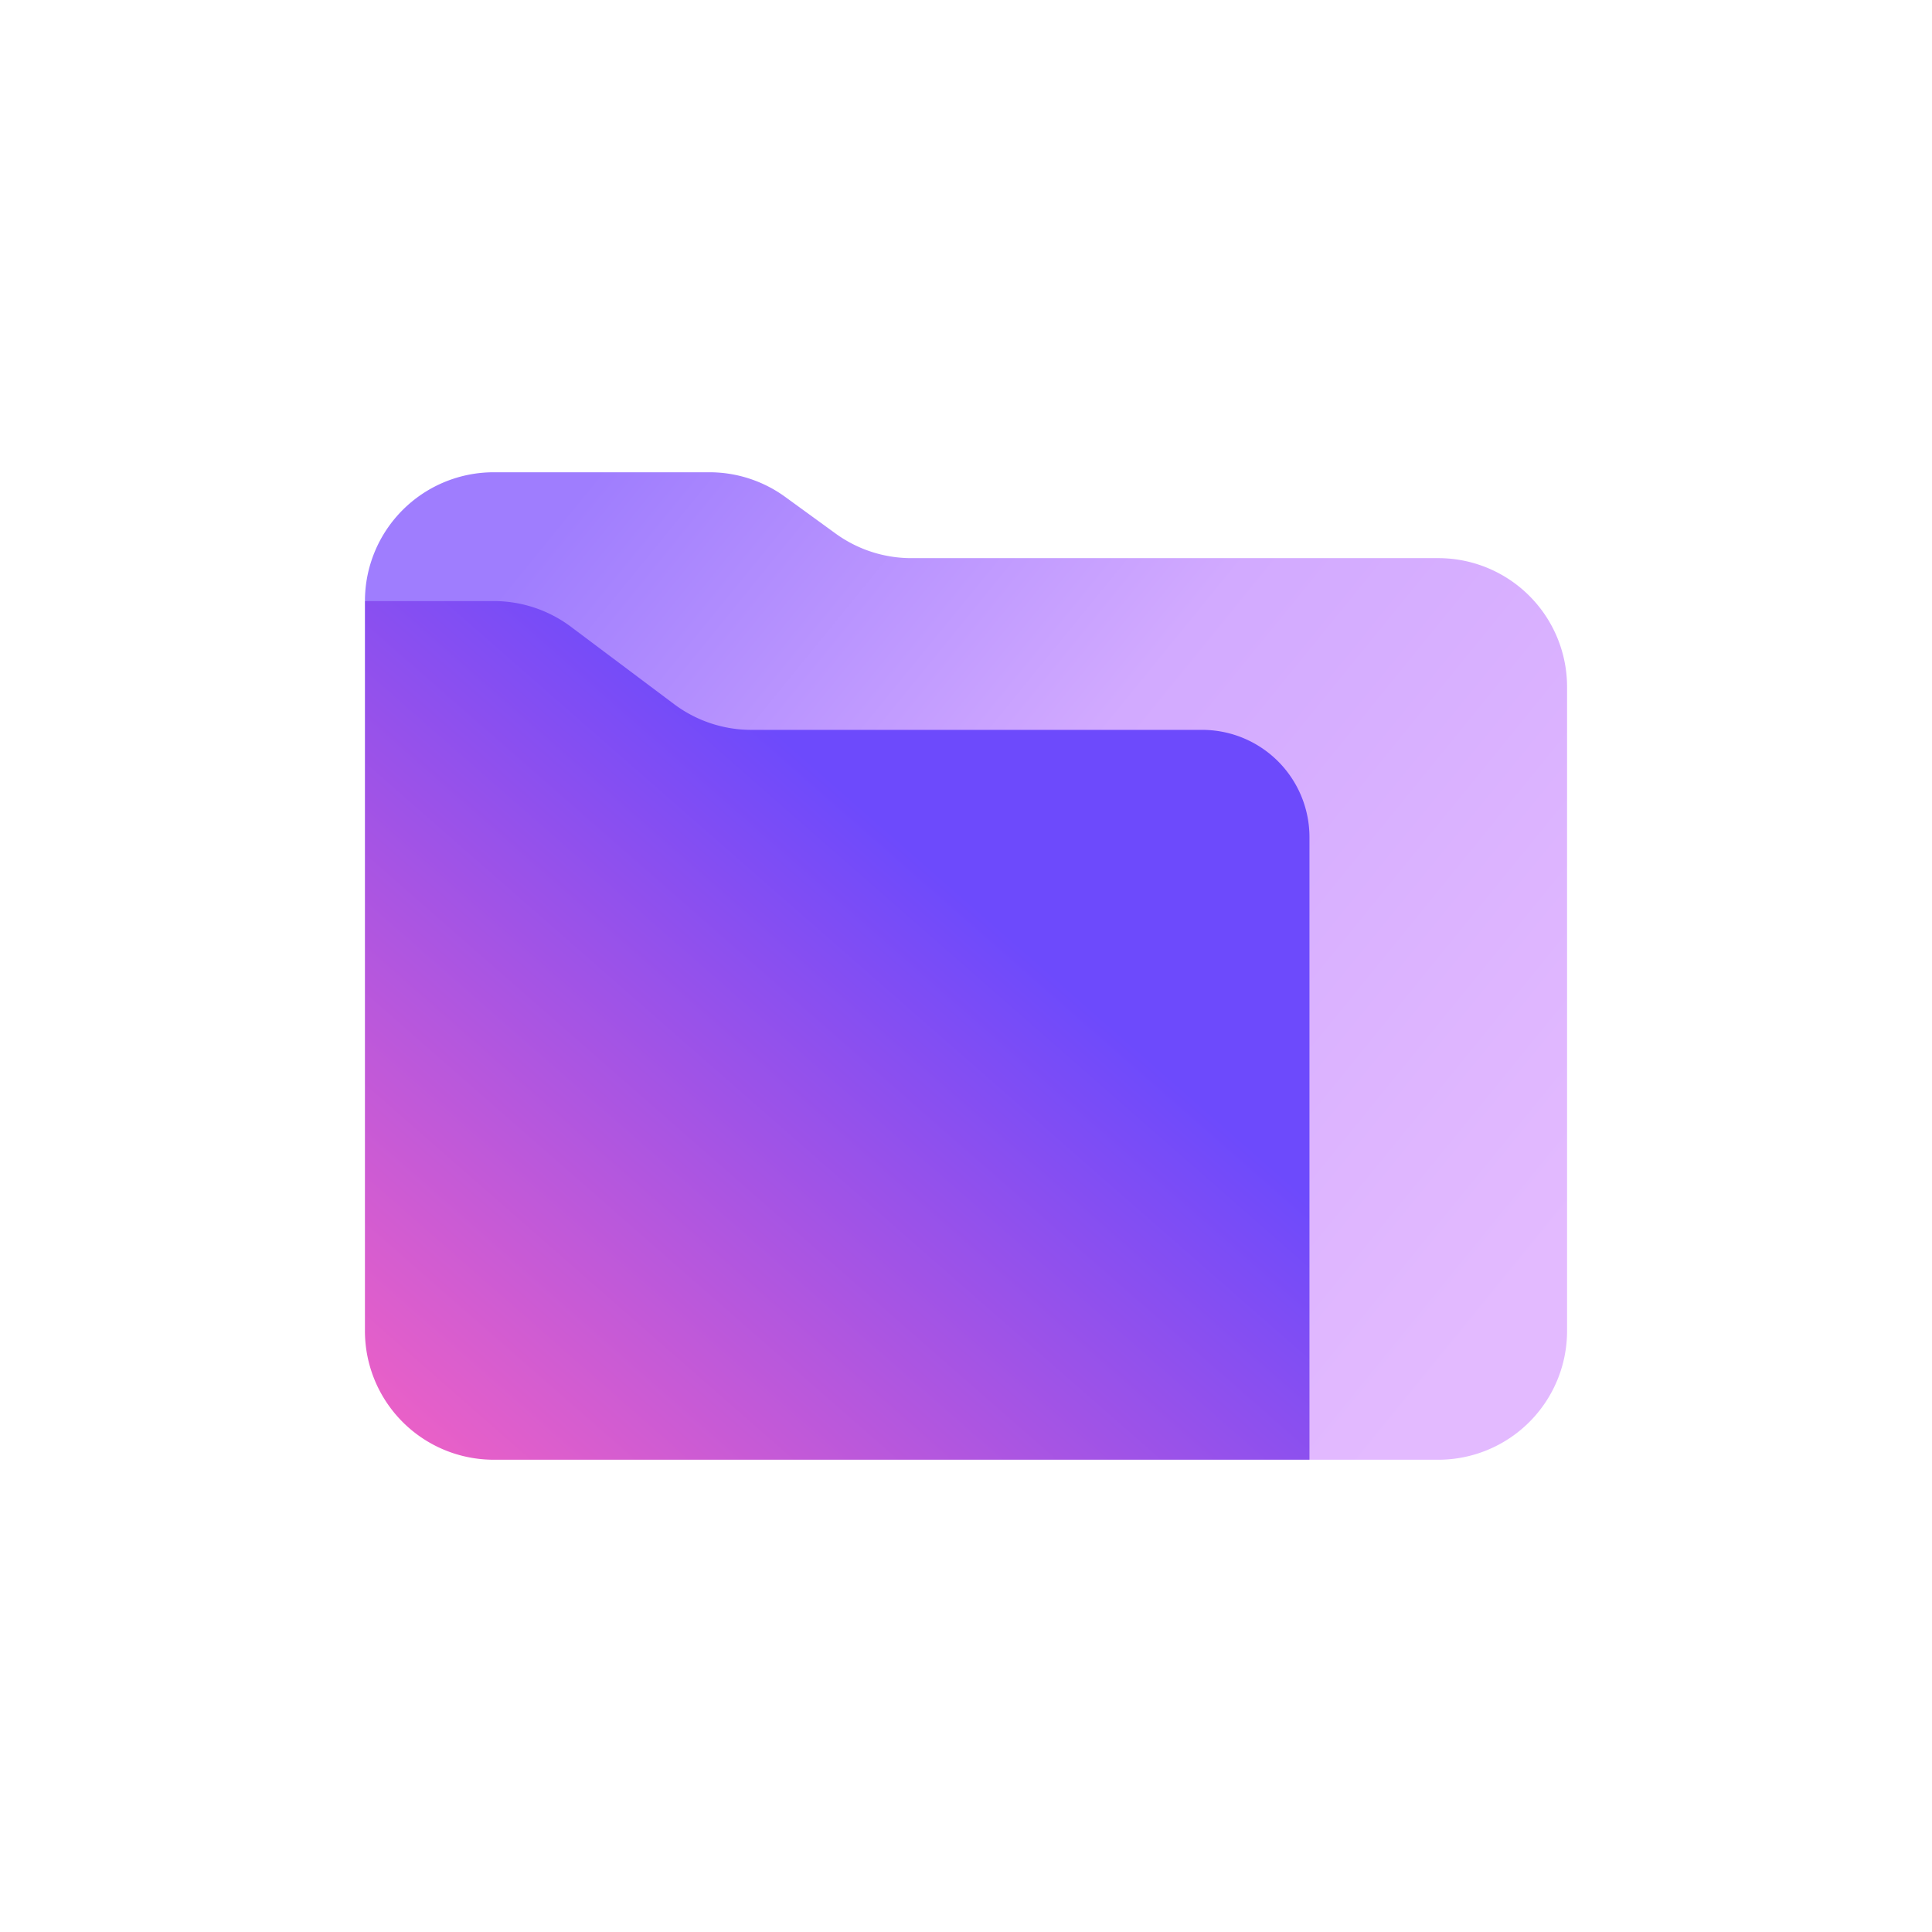 <svg viewBox="0 0 90 90" xmlns="http://www.w3.org/2000/svg"><defs><linearGradient x1="58.708%" y1="38.47%" x2="0%" y2="101.778%" id="a"><stop stop-color="#6D4AFC" offset="0%"/><stop stop-color="#F362C3" offset="100%"/></linearGradient><linearGradient x1="6.294%" y1="19.758%" x2="97.236%" y2="80.687%" id="b"><stop stop-color="#9F7DFE" offset="0%"/><stop stop-color="#D2AAFF" offset="45.433%"/><stop stop-color="#E3BAFF" offset="100%"/></linearGradient></defs><g fill="none" fill-rule="evenodd"><path fill="#FFF" fill-rule="nonzero" d="M0 0h90v90H0z"/><path d="m0 6 8-4 14 8h24v34l-2 2H6a6 6 0 0 1-6-6V6Z" fill="url(#a)" fill-rule="nonzero" transform="translate(17 22)"/><path d="M21.922 2.852A6 6 0 0 0 25.452 4H50a6 6 0 0 1 6 6v30a6 6 0 0 1-6 6h-6V17a5 5 0 0 0-5-5H18a6 6 0 0 1-3.6-1.2L9.6 7.2A6 6 0 0 0 6 6H0a6 6 0 0 1 6-6h10.048a6 6 0 0 1 3.53 1.148l2.344 1.704Z" fill="url(#b)" transform="translate(17 22)"/></g></svg>